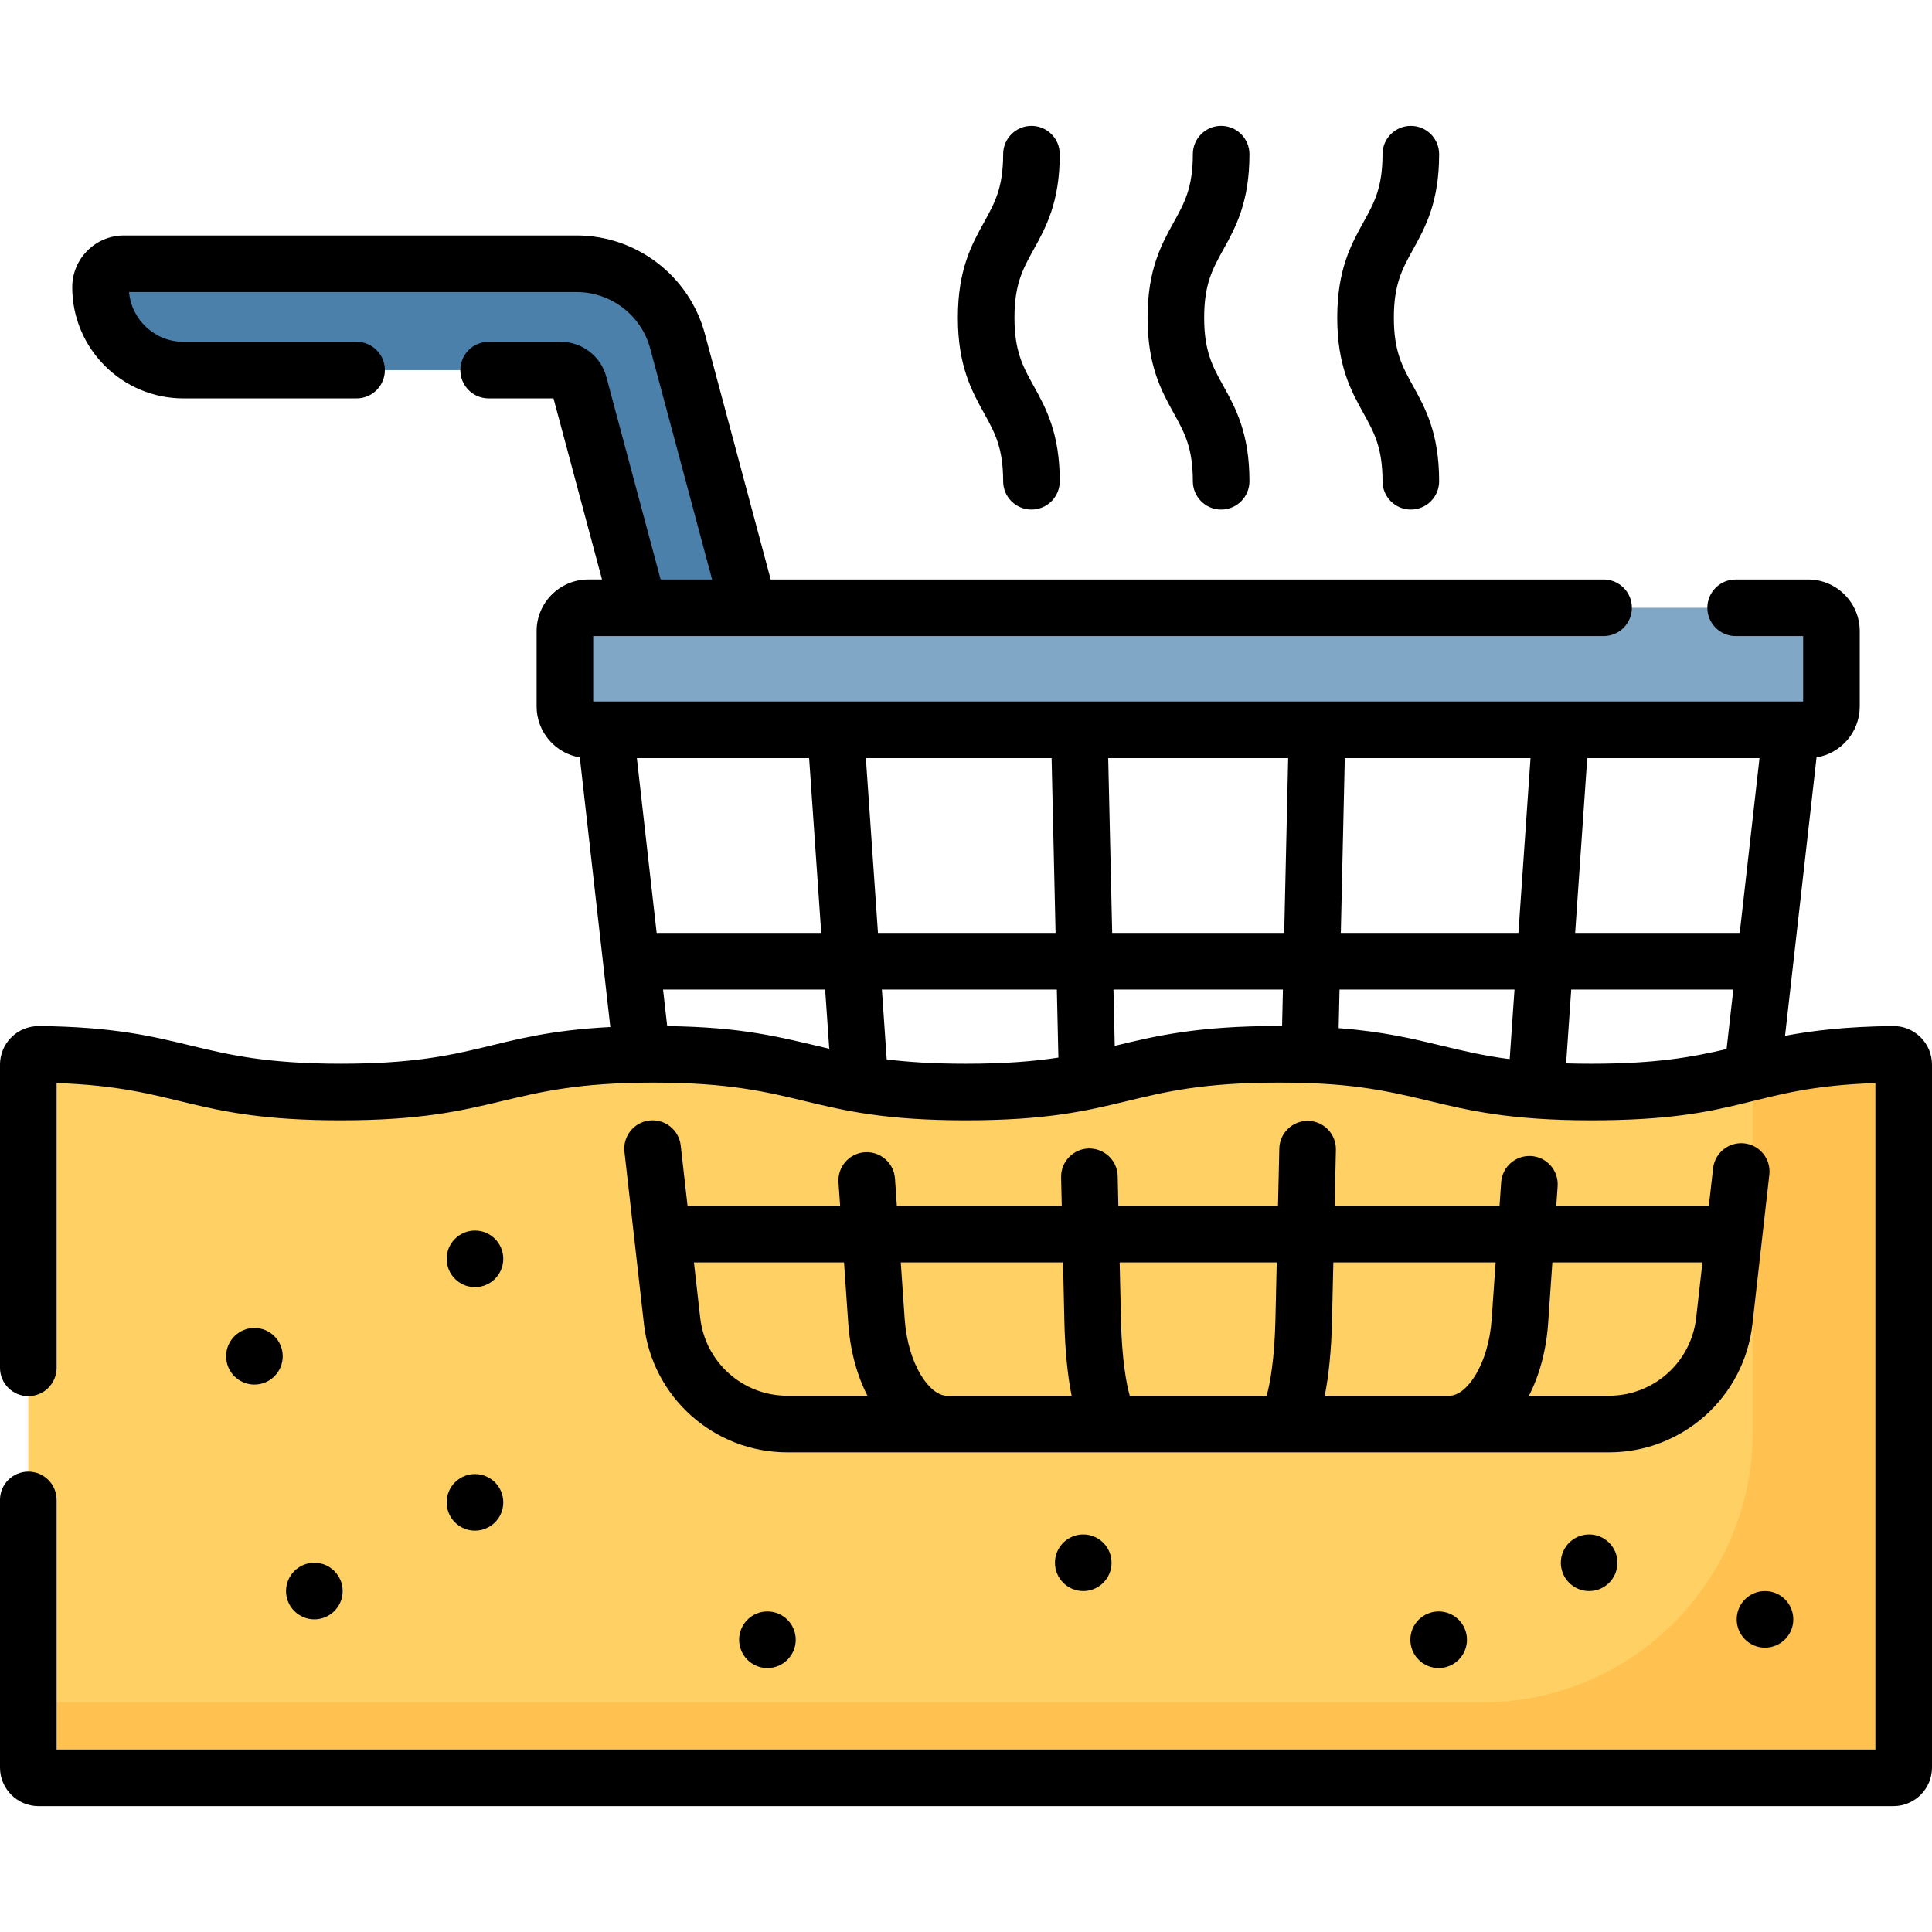 <svg id="Capa_1" enable-background="new 0 0 512 512" height="512" viewBox="0 0 512 512" width="512" xmlns="http://www.w3.org/2000/svg"><g><path d="m479.162 193.409h-323.259c-3.421 0-6.194-2.773-6.194-6.194v-19.951c0-3.421 2.773-6.194 6.194-6.194h323.259c3.421 0 6.194 2.773 6.194 6.194v19.951c0 3.421-2.773 6.194-6.194 6.194z" fill="#81a7c6"/><path d="m153.434 101.788 15.885 59.282h29.173l-18.926-70.634c-3.245-12.11-14.219-20.531-26.756-20.531h-119.954c-3.431 0-6.212 2.781-6.212 6.212 0 12.132 9.835 21.967 21.967 21.967h99.996c2.262 0 4.241 1.519 4.827 3.704z" fill="#4a80aa"/><path d="m504.5 282.139c0-1.517-1.246-2.742-2.762-2.725-38.678.434-39.598 9.985-80.075 9.985-41.418 0-41.418-10-82.837-10-41.417 0-41.417 10-82.833 10-41.415 0-41.415-10-82.831-10s-41.416 10-82.832 10c-40.474 0-41.394-9.55-80.069-9.985-1.516-.017-2.762 1.209-2.762 2.725v186.284c0 1.504 1.219 2.724 2.724 2.724h491.553c1.504 0 2.724-1.219 2.724-2.724z" fill="#ffd064"/><path d="m501.738 279.414c-17.986.202-27.807 2.375-37.238 4.643v95.377c0 39.606-32.107 71.713-71.713 71.713h-385.287v17.276c0 1.504 1.219 2.724 2.724 2.724h491.553c1.504 0 2.724-1.219 2.724-2.724v-186.284c-.001-1.517-1.247-2.743-2.763-2.725z" fill="#ffc250"/><path d="m501.769 271.913h-.116c-12.49.141-21.268 1.205-28.597 2.586l8.349-73.774c6.487-1.074 11.45-6.724 11.45-13.51v-19.951c0-7.551-6.143-13.694-13.694-13.694h-19.195c-4.142 0-7.5 3.357-7.5 7.5s3.358 7.5 7.5 7.5h17.889v17.34s3.289 0-320.647 0v-17.34h267.758c4.142 0 7.5-3.357 7.5-7.5s-3.358-7.5-7.5-7.5h-220.72l-17.436-65.076c-4.116-15.36-18.098-26.089-34.001-26.089h-119.954c-7.561 0-13.711 6.151-13.711 13.712 0 16.248 13.219 29.467 29.467 29.467h45.883c4.142 0 7.5-3.357 7.5-7.5s-3.358-7.5-7.5-7.5h-45.883c-7.543 0-13.757-5.803-14.411-13.179h118.608c9.126 0 17.15 6.156 19.512 14.972l16.396 61.192h-13.643l-14.396-53.723c-1.461-5.454-6.425-9.263-12.071-9.263h-19.112c-4.142 0-7.5 3.357-7.5 7.5s3.358 7.5 7.5 7.5h17.191l12.858 47.985h-3.641c-7.551 0-13.694 6.144-13.694 13.694v19.951c0 6.787 4.963 12.437 11.45 13.51 10.256 90.623-2.177-19.231 8.086 71.451-32.018 1.652-34.869 9.722-71.415 9.722-39.36 0-40.204-9.537-79.987-9.985-2.762.01-5.35 1.021-7.309 2.959-1.955 1.938-3.033 4.519-3.033 7.269v80.357c0 4.143 3.358 7.5 7.5 7.5s7.5-3.357 7.5-7.5v-75.476c32.924 1.124 35.489 9.878 75.331 9.878 42.119 0 43.009-10 82.832-10 40.107 0 40.393 10 82.831 10 42.545 0 42.493-10 82.833-10 18.06 0 27.285 1.803 39.658 4.791 10.608 2.561 21.577 5.209 43.179 5.209 40.999 0 41.712-8.73 75.337-9.878v176.626h-482.001v-66.15c0-4.143-3.358-7.5-7.5-7.5s-7.5 3.357-7.5 7.5v70.927c0 5.638 4.586 10.224 10.224 10.224h491.553c5.637 0 10.224-4.586 10.224-10.224v-186.284c0-2.75-1.078-5.331-3.035-7.267-1.933-1.911-4.484-2.959-7.197-2.959zm-332.993-71.004h45.652l3.206 46.326h-43.615zm60.688 0h49.219l1.052 46.326h-47.065zm64.223 0h47.691l-1.052 46.326h-45.588zm62.695 0h49.219l-3.206 46.326h-47.065zm64.255 0h45.652l-5.243 46.326h-43.615zm-243.824 71.016-1.097-9.689h42.956l1.086 15.692c-13.896-3.273-22.824-5.71-42.945-6.003zm58.177 8.828-1.282-18.518h46.367l.409 18.034c-6.376.978-14.01 1.629-24.492 1.629-8.638 0-15.342-.442-21.002-1.145zm60.659-3.646c-.077.019-.154.037-.231.056l-.339-14.928h44.907l-.219 9.665c-.311-.001-.625-.002-.941-.002-21.601 0-32.569 2.649-43.177 5.209zm59.109-4.641.232-10.231h46.367l-1.277 18.444c-7.04-.908-12.473-2.219-18.076-3.572-7.624-1.84-15.435-3.726-27.246-4.641zm60.28 9.338 1.354-19.569h42.956l-1.785 15.771c-8.969 2.103-18.52 3.893-35.9 3.893-2.345-.001-4.547-.033-6.625-.095z"/><path d="m180.393 303.555c-.466-4.116-4.188-7.076-8.296-6.608-4.116.466-7.075 4.18-6.609 8.296l5.17 45.688c2.191 19.359 18.536 33.958 38.019 33.958h217.711c19.483 0 35.828-14.599 38.019-33.958 3.764-33.259-2.577 22.769 4.485-39.632.466-4.116-2.493-7.83-6.609-8.296-4.122-.466-7.83 2.493-8.296 6.608l-1.126 9.951h-40.435l.36-5.2c.286-4.132-2.832-7.714-6.964-8-4.135-.27-7.714 2.833-8 6.965l-.432 6.235h-43.701l.337-14.853c.094-4.141-3.187-7.574-7.328-7.668-4.127-.077-7.574 3.187-7.668 7.328l-.345 15.192h-42.305l-.179-7.878c-.094-4.141-3.517-7.381-7.668-7.328-4.141.094-7.422 3.527-7.328 7.668l.171 7.538h-43.701l-.501-7.242c-.286-4.133-3.873-7.244-8-6.965-4.132.286-7.25 3.868-6.964 8l.43 6.207h-40.436zm270.77 31.007-1.661 14.681c-1.332 11.771-11.268 20.646-23.113 20.646h-21.209c2.777-5.39 4.591-11.968 5.097-19.284l1.11-16.042h39.776zm-54.811 0-1.039 15.007c-.829 11.975-6.574 20.319-11.21 20.319h-33.03c1.074-5.352 1.752-12.254 1.92-19.632l.356-15.694zm-58.007 0-.348 15.354c-.229 10.093-1.394 16.729-2.328 19.972h-36.271c-.934-3.243-2.099-9.879-2.328-19.972l-.348-15.354zm-56.628 0 .356 15.694c.167 7.378.845 14.28 1.92 19.632h-33.03c-4.637 0-10.381-8.345-11.21-20.319l-1.039-15.007zm-58.039 0 1.11 16.042c.506 7.316 2.319 13.894 5.097 19.284h-21.208c-11.845 0-21.781-8.876-23.113-20.646l-1.661-14.681h39.775z"/><circle cx="67.424" cy="359.425" r="7.5"/><circle cx="125.871" cy="333.608" r="7.5"/><circle cx="125.871" cy="398.14" r="7.5"/><circle cx="203.376" cy="434.551" r="7.5"/><circle cx="287.072" cy="414.146" r="7.5"/><circle cx="381.259" cy="434.551" r="7.5"/><circle cx="421.138" cy="414.146" r="7.5"/><circle cx="467.745" cy="429.146" r="7.5"/><circle cx="83.306" cy="421.646" r="7.5"/><path d="m331.116 40.854c0-4.143-3.358-7.5-7.5-7.5s-7.5 3.357-7.5 7.5c0 8.897-2.233 12.931-5.061 18.038-3.252 5.873-6.939 12.53-6.939 25.304 0 12.772 3.687 19.43 6.938 25.303 2.828 5.107 5.062 9.141 5.062 18.038 0 4.143 3.358 7.5 7.5 7.5s7.5-3.357 7.5-7.5c0-12.773-3.687-19.431-6.939-25.305-2.828-5.105-5.061-9.14-5.061-18.036 0-8.897 2.233-12.931 5.061-18.038 3.252-5.874 6.939-12.531 6.939-25.304z"/><path d="m381.386 40.854c0-4.143-3.358-7.5-7.5-7.5s-7.5 3.357-7.5 7.5c0 8.897-2.233 12.931-5.061 18.038-3.252 5.873-6.939 12.53-6.939 25.304 0 12.772 3.687 19.43 6.938 25.303 2.828 5.107 5.062 9.141 5.062 18.038 0 4.143 3.358 7.5 7.5 7.5s7.5-3.357 7.5-7.5c0-12.773-3.687-19.431-6.939-25.305-2.828-5.105-5.061-9.14-5.061-18.036 0-8.897 2.233-12.931 5.061-18.038 3.253-5.874 6.939-12.531 6.939-25.304z"/><path d="m280.845 40.854c0-4.143-3.358-7.5-7.5-7.5s-7.5 3.357-7.5 7.5c0 8.897-2.233 12.931-5.061 18.038-3.252 5.873-6.939 12.53-6.939 25.304 0 12.772 3.687 19.43 6.938 25.303 2.828 5.107 5.062 9.141 5.062 18.038 0 4.143 3.358 7.5 7.5 7.5s7.5-3.357 7.5-7.5c0-12.773-3.687-19.431-6.939-25.305-2.828-5.105-5.061-9.14-5.061-18.036 0-8.897 2.233-12.931 5.061-18.038 3.252-5.874 6.939-12.531 6.939-25.304z"/></g></svg>